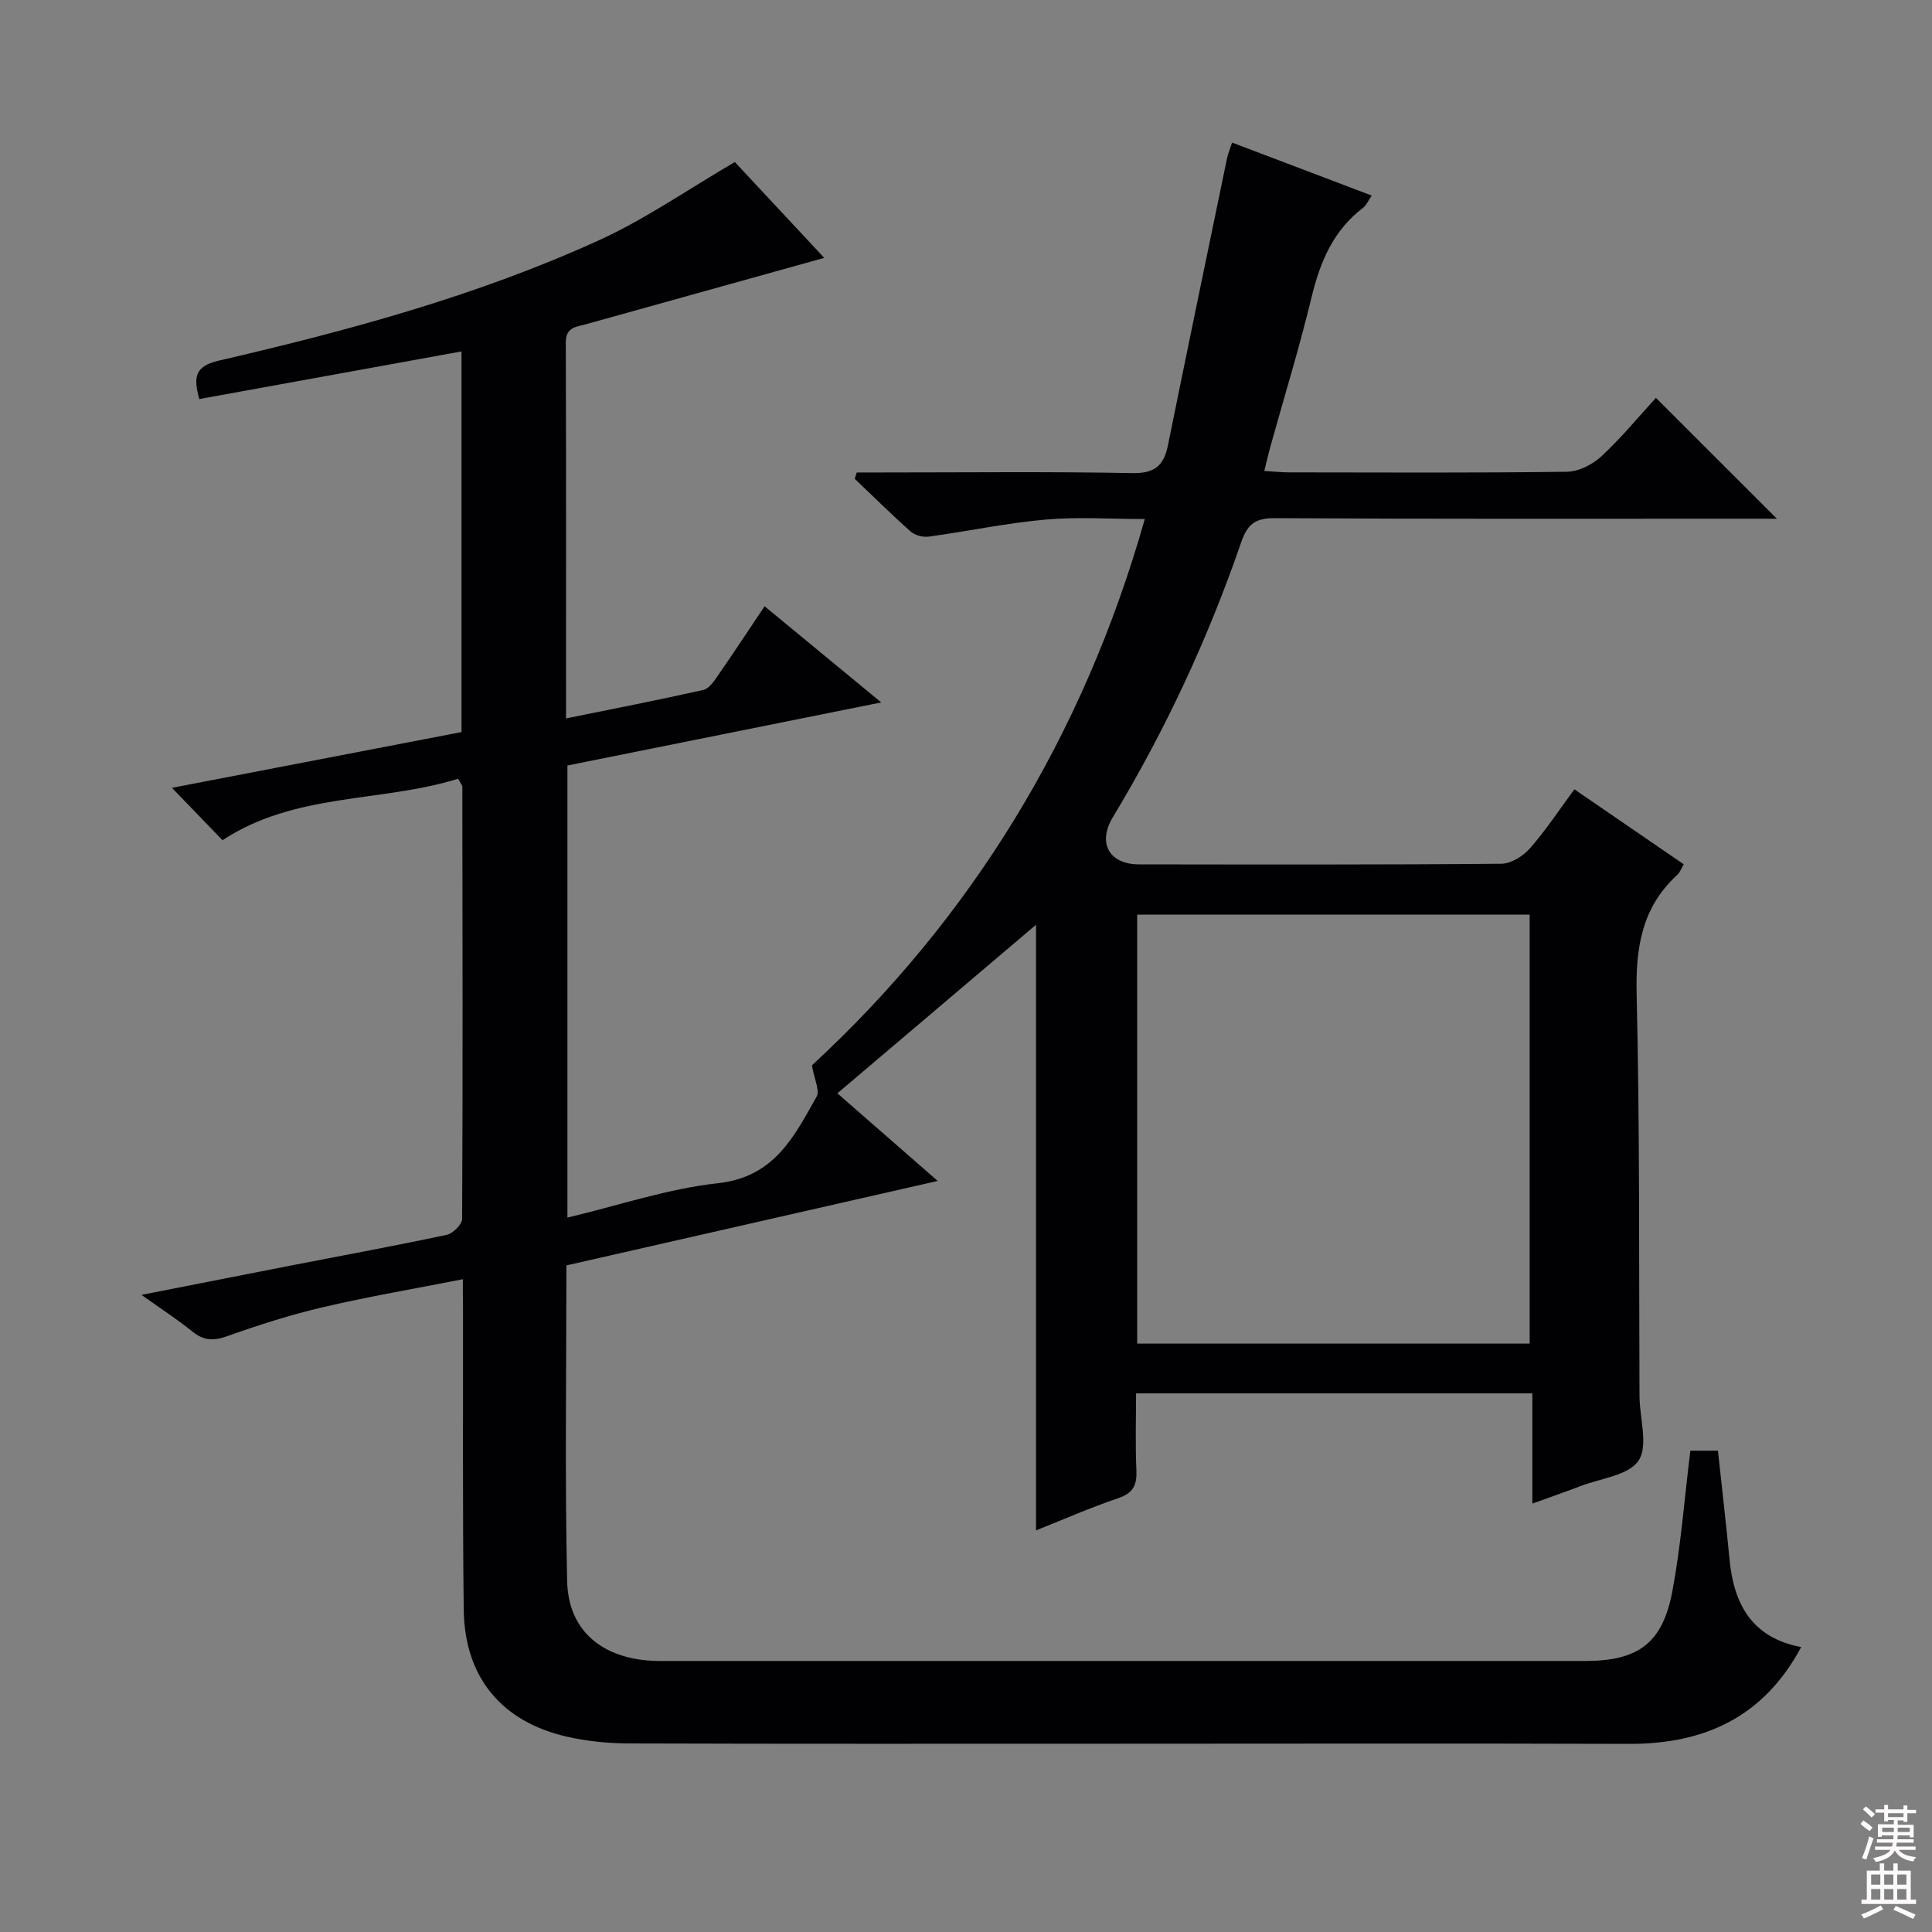 <svg enable-background="new 0 0 400 400" viewBox="0 0 400 400" xmlns="http://www.w3.org/2000/svg"><rect x="0" y="0" width="400" height="400" fill="#808080" stroke="none"/><path d="m95.83 264.85c-10.01 1.97-19.49 3.58-28.83 5.76-6.76 1.58-13.43 3.7-19.98 6.04-2.84 1.01-4.86.91-7.19-.97-3.07-2.48-6.4-4.64-10.54-7.59 11.16-2.19 21.31-4.2 31.47-6.18 10.58-2.06 21.18-4 31.72-6.25 1.29-.27 3.19-2.15 3.2-3.29.15-29.83.08-59.66.04-89.49 0-.29-.29-.57-.88-1.65-15.89 4.95-33.74 2.81-48.77 12.73-3.3-3.42-6.63-6.87-10.47-10.85 19.99-3.85 39.86-7.67 59.95-11.54 0-26.16 0-52.09 0-78.81-18.21 3.31-36.19 6.57-54.29 9.86-1.26-4.63-.89-6.81 4.06-7.96 26.89-6.22 53.54-13.45 78.72-24.93 9.57-4.36 18.33-10.48 28.1-16.18 5.53 5.93 11.94 12.8 18.51 19.84-16.78 4.67-33.04 9.2-49.3 13.73-2.02.56-4.22.58-4.21 3.77.09 25.64.05 51.29.05 77.85 9.8-1.99 19.15-3.81 28.44-5.9 1.19-.27 2.22-1.84 3.04-3.02 3.21-4.63 6.3-9.34 9.63-14.3 7.99 6.59 15.64 12.9 24.15 19.91-22.32 4.49-43.53 8.75-64.97 13.06v93.6c10.58-2.51 20.75-5.98 31.18-7.12 11.67-1.28 15.76-9.66 20.42-17.94.69-1.23-.47-3.51-.98-6.46 32.91-30.39 56.15-68.07 68.92-113.11-7.14 0-13.93-.48-20.62.12-8.07.72-16.05 2.42-24.09 3.52-1.2.16-2.85-.25-3.74-1.03-3.98-3.52-7.75-7.27-11.6-10.94.14-.44.27-.88.41-1.31h5.07c17.33 0 34.67-.2 52 .13 4.65.09 6.52-1.58 7.36-5.76 4.02-19.81 8.13-39.6 12.23-59.4.19-.93.58-1.83 1.05-3.27 9.7 3.68 19.09 7.24 28.91 10.97-.74 1.07-1.11 2.02-1.81 2.55-6.15 4.68-8.87 11.15-10.64 18.48-2.53 10.48-5.71 20.8-8.6 31.19-.39 1.41-.71 2.84-1.19 4.8 2.02.12 3.6.29 5.17.29 19.17.02 38.33.13 57.5-.13 2.42-.03 5.3-1.5 7.14-3.21 4.13-3.83 7.73-8.23 11.27-12.09 8.24 8.23 16.33 16.31 25.04 25.02-1.89 0-3.7 0-5.51 0-32.83 0-65.67.08-98.5-.11-4.1-.02-5.64 1.34-6.93 5.09-6.84 19.86-15.68 38.82-26.54 56.83-3.22 5.34-.77 9.76 5.46 9.76 25 .03 50 .09 75-.13 2.01-.02 4.5-1.6 5.91-3.2 3.26-3.71 5.99-7.88 9.19-12.21 7.59 5.2 14.96 10.25 22.64 15.52-.53.9-.79 1.69-1.33 2.18-7.36 6.73-8.65 15.1-8.42 24.76.66 27.65.46 55.32.59 82.98 0 .17 0 .33.01.5.08 4.45 1.82 10.02-.21 13.05-2.06 3.07-7.84 3.66-12.01 5.27-3.08 1.18-6.19 2.26-9.97 3.62 0-7.79 0-15.14 0-22.82-27.49 0-54.4 0-82.05 0 0 5.34-.17 10.61.07 15.87.14 3.07-.62 4.78-3.78 5.84-5.78 1.95-11.39 4.43-17 6.66 0-42.29 0-84.21 0-125.39-13.31 11.29-27.1 23-41.13 34.9 6.53 5.7 13.35 11.67 20.77 18.14-26.11 5.94-51.41 11.69-76.87 17.49 0 22.05-.33 43.71.15 65.35.22 9.92 6.75 15.61 16.72 16.45 1.66.14 3.33.1 5 .1 63 0 126 .01 189 0 11.01 0 16.08-3.63 18.11-14.47 1.77-9.43 2.48-19.06 3.72-29.07h5.71c.79 7.34 1.67 14.87 2.39 22.41.88 9.31 4.58 16.3 14.84 18.25-7.75 14.49-19.99 20.09-35.65 20.04-35.83-.12-71.67-.03-107.5-.03-33.17 0-66.33.05-99.5-.06-4.29-.01-8.67-.44-12.85-1.39-13.58-3.08-21.23-12.34-21.4-26.29-.25-20.83-.12-41.66-.15-62.5-.04-1.75-.03-3.55-.03-5.93zm139.61 13.33h81.26c0-29.84 0-59.26 0-88.81-27.2 0-54.1 0-81.26 0z" fill="#010103"/><g fill="#fcfafa"><path d="m385.2 377.6.6-.7c.6.4 1.3.9 1.9 1.5l-.6.7c-.8-.5-1.4-1-1.9-1.5zm.3 7.1c.6-1.4 1.1-2.9 1.5-4.5.3.1.6.3.9.4-.5 1.4-1 2.9-1.5 4.4zm.2-10.1.6-.6c.7.5 1.3 1.1 1.9 1.6l-.7.7c-.6-.6-1.2-1.2-1.8-1.7zm8.4-.8h.8v.9h1.8v.7h-1.8v1.8h-.8v-.3h-1.2v.9h3.3v2.6h-.8v-.4h-2.5c0 .3 0 .6-.1.8h3.4v.7h-3.5c0 .3-.1.6-.1.8h4v.7h-3.5c.7.9 1.9 1.3 3.6 1.5-.2.2-.4.5-.6.9-1.9-.3-3.2-1.1-3.8-2.3-.5 1.1-1.8 2-3.9 2.4-.2-.3-.4-.5-.6-.8 1.9-.4 3.1-.9 3.6-1.7h-3.2v-.7h3.5c.1-.2.1-.5.2-.8h-3.3v-.7h3.4c0-.2 0-.5 0-.8h-2.4v.3h-.8v-2.6h3.3v-.9h-1.2v.3h-.8v-1.8h-1.8v-.7h1.8v-.9h.8v.9h3.2zm-4.4 5.5h2.4c0-.3 0-.6 0-.9h-2.4zm1.2-3.1h3.2v-.8h-3.2zm4.4 2.2h-2.4v.9h2.5v-.9z"/><path d="m389.2 385.8h.9v1.5h1.9v-1.5h.9v1.5h2.7v6h1.1v.9h-11.3v-.9h1.1v-6h2.7zm.2 8.7.5.8c-1.2.6-2.5 1.3-4 1.9-.2-.3-.3-.6-.6-.8 1.6-.6 3-1.3 4.1-1.9zm-2-4.3h1.9v-2.1h-1.9zm0 3.1h1.9v-2.2h-1.9zm2.7-3.1h1.9v-2.1h-1.9zm0 3.1h1.9v-2.2h-1.9zm2.4 1.3c1.4.6 2.7 1.2 4.1 1.8l-.5.9c-1.5-.7-2.8-1.4-4.1-1.9zm2.2-6.5h-1.9v2.1h1.9zm-1.9 5.2h1.9v-2.2h-1.9z"/></g></svg>